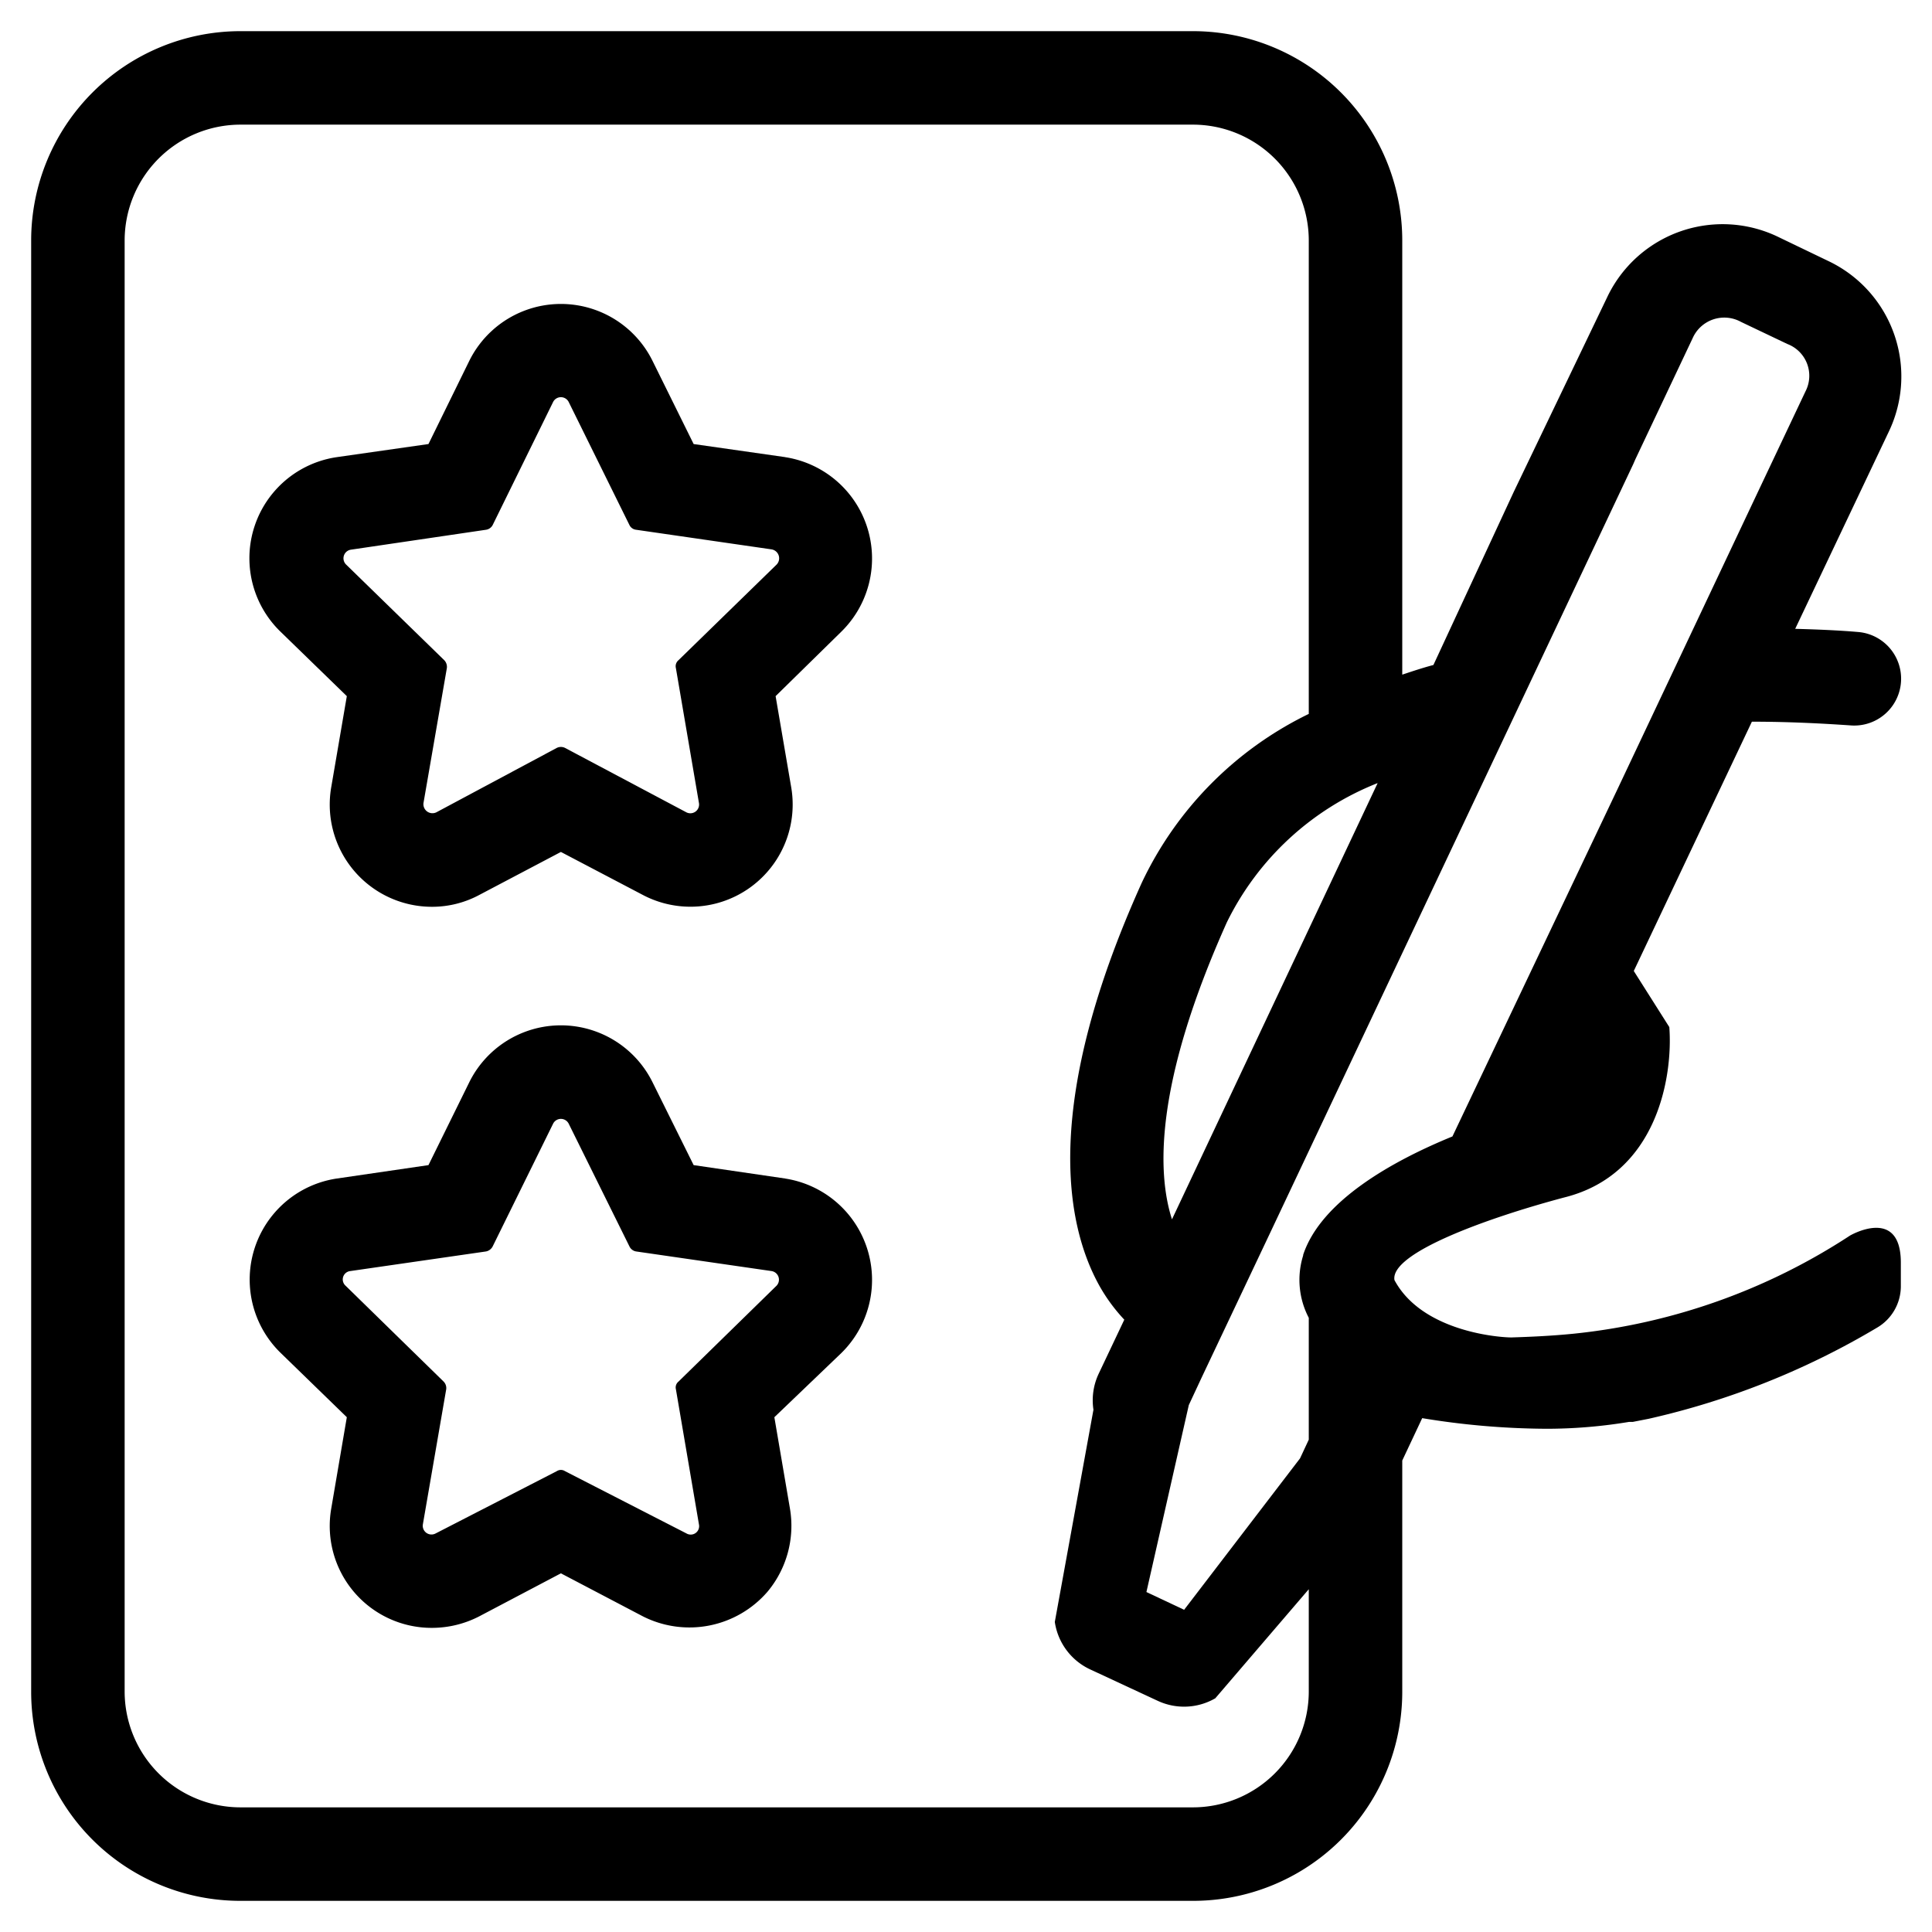 <svg id="Layer_1" data-name="Layer 1" xmlns="http://www.w3.org/2000/svg" viewBox="0 0 62 62"><defs><style>.cls-1{}</style></defs><title>02 ICON</title><path class="cls-1" d="M25.2,14.67l-2.94-.42-1.32-2.67a3.28,3.28,0,0,0-5.88,0l-1.31,2.67-2.94.42A3.28,3.28,0,0,0,9,20.27l2.13,2.07-.5,2.92a3.28,3.28,0,0,0,3.23,3.84,3.2,3.2,0,0,0,1.52-.38L18,27.34l2.63,1.38a3.28,3.28,0,0,0,4.76-3.46l-.5-2.92L27,20.27a3.29,3.29,0,0,0-1.81-5.6Zm-.28,3.45-3.15,3.07a.25.25,0,0,0-.08.25l.74,4.33a.28.28,0,0,1-.4.3L18.13,24a.3.3,0,0,0-.26,0L14,26.07a.29.29,0,0,1-.41-.3l.75-4.33a.31.31,0,0,0-.08-.25l-3.15-3.07a.28.28,0,0,1,.15-.48L15.6,17a.29.29,0,0,0,.21-.15l1.94-3.95a.28.28,0,0,1,.5,0l1.95,3.95a.27.27,0,0,0,.21.15l4.35.63A.29.29,0,0,1,24.92,18.12Z"/><path class="cls-1" d="M25.2,37.82l-2.94-.43-1.32-2.66a3.28,3.28,0,0,0-5.88,0l-1.31,2.66-2.94.43A3.28,3.28,0,0,0,9,43.41l2.13,2.07-.5,2.93a3.27,3.27,0,0,0,3.23,3.83,3.31,3.31,0,0,0,1.52-.37L18,50.49l2.63,1.38a3.31,3.31,0,0,0,4-.79,3.3,3.3,0,0,0,.72-2.67l-.5-2.93L27,43.42a3.29,3.29,0,0,0-1.81-5.6Zm-.28,3.44-3.15,3.08a.24.24,0,0,0-.08.24l.74,4.34a.27.27,0,0,1-.4.29l-3.9-2a.24.24,0,0,0-.26,0l-3.89,2a.28.28,0,0,1-.41-.29l.75-4.34a.3.3,0,0,0-.08-.24l-3.15-3.08a.27.27,0,0,1,.15-.47l4.36-.63a.31.31,0,0,0,.21-.16l1.94-3.94a.28.28,0,0,1,.5,0L20.2,40a.29.29,0,0,0,.21.16l4.35.63A.28.28,0,0,1,24.92,41.26Z"/><path class="cls-1" d="M59.37,39.65v0A19.89,19.89,0,0,1,50.5,42.8c-.7.07-1.36.1-2,.12-.38,0-2.86-.18-3.75-1.84-.15-.87,3-2,5.44-2.65,3-.74,3.5-3.9,3.38-5.47l-1.14-1.8,3.79-8c1.21,0,2.31.06,3.18.12a1.5,1.5,0,1,0,.21-3c-.58-.05-1.25-.08-2-.1l3-6.32a4.1,4.1,0,0,0-1.93-5.48L57.1,7.62a4.1,4.1,0,0,0-5.52,1.91l-3,6.25L46,21.34c-.34.09-.67.2-1,.31V7.71A6.72,6.72,0,0,0,38.29,1H7.71A6.72,6.72,0,0,0,1,7.71V54.29A6.71,6.71,0,0,0,7.71,61H38.29A6.71,6.71,0,0,0,45,54.29V46.87l.64-1.36a25,25,0,0,0,3.89.34l.25,0a16.18,16.18,0,0,0,2.5-.22l.12,0,.51-.1a25.12,25.12,0,0,0,7.32-2.92A1.54,1.54,0,0,0,61,41.29v-.77C61,38.7,59.37,39.65,59.37,39.65ZM44.21,25.13l-6.6,14c-.47-1.46-.58-4.31,1.76-9.53A9.12,9.12,0,0,1,44.21,25.13ZM42,54.29A3.72,3.72,0,0,1,38.29,58H7.71A3.72,3.72,0,0,1,4,54.29V7.71A3.72,3.72,0,0,1,7.71,4H38.29A3.72,3.72,0,0,1,42,7.71v15.2a11.46,11.46,0,0,0-5.36,5.42c-3.16,7-2.48,10.91-1.36,12.93a5.57,5.57,0,0,0,.8,1.09l-.82,1.73a2,2,0,0,0-.17,1.16l-1.24,6.81A2,2,0,0,0,35,53.58l2.15,1A2,2,0,0,0,39,54.5L42,51Zm-.18-14a2.62,2.62,0,0,0,.18,2V46.2l-.28.6L38,51.66l-1.21-.57,1.36-6,.42-.9,2.14-4.52,7.61-16.11,3.92-8.3.17-.36.07-.16,1.84-3.89a1.11,1.11,0,0,1,1.55-.52l1.49.71a1.09,1.09,0,0,1,.58,1.52l-1.5,3.17-4.54,9.61L46.61,36.47C44.68,37.26,42.39,38.54,41.82,40.27Z"/></svg>